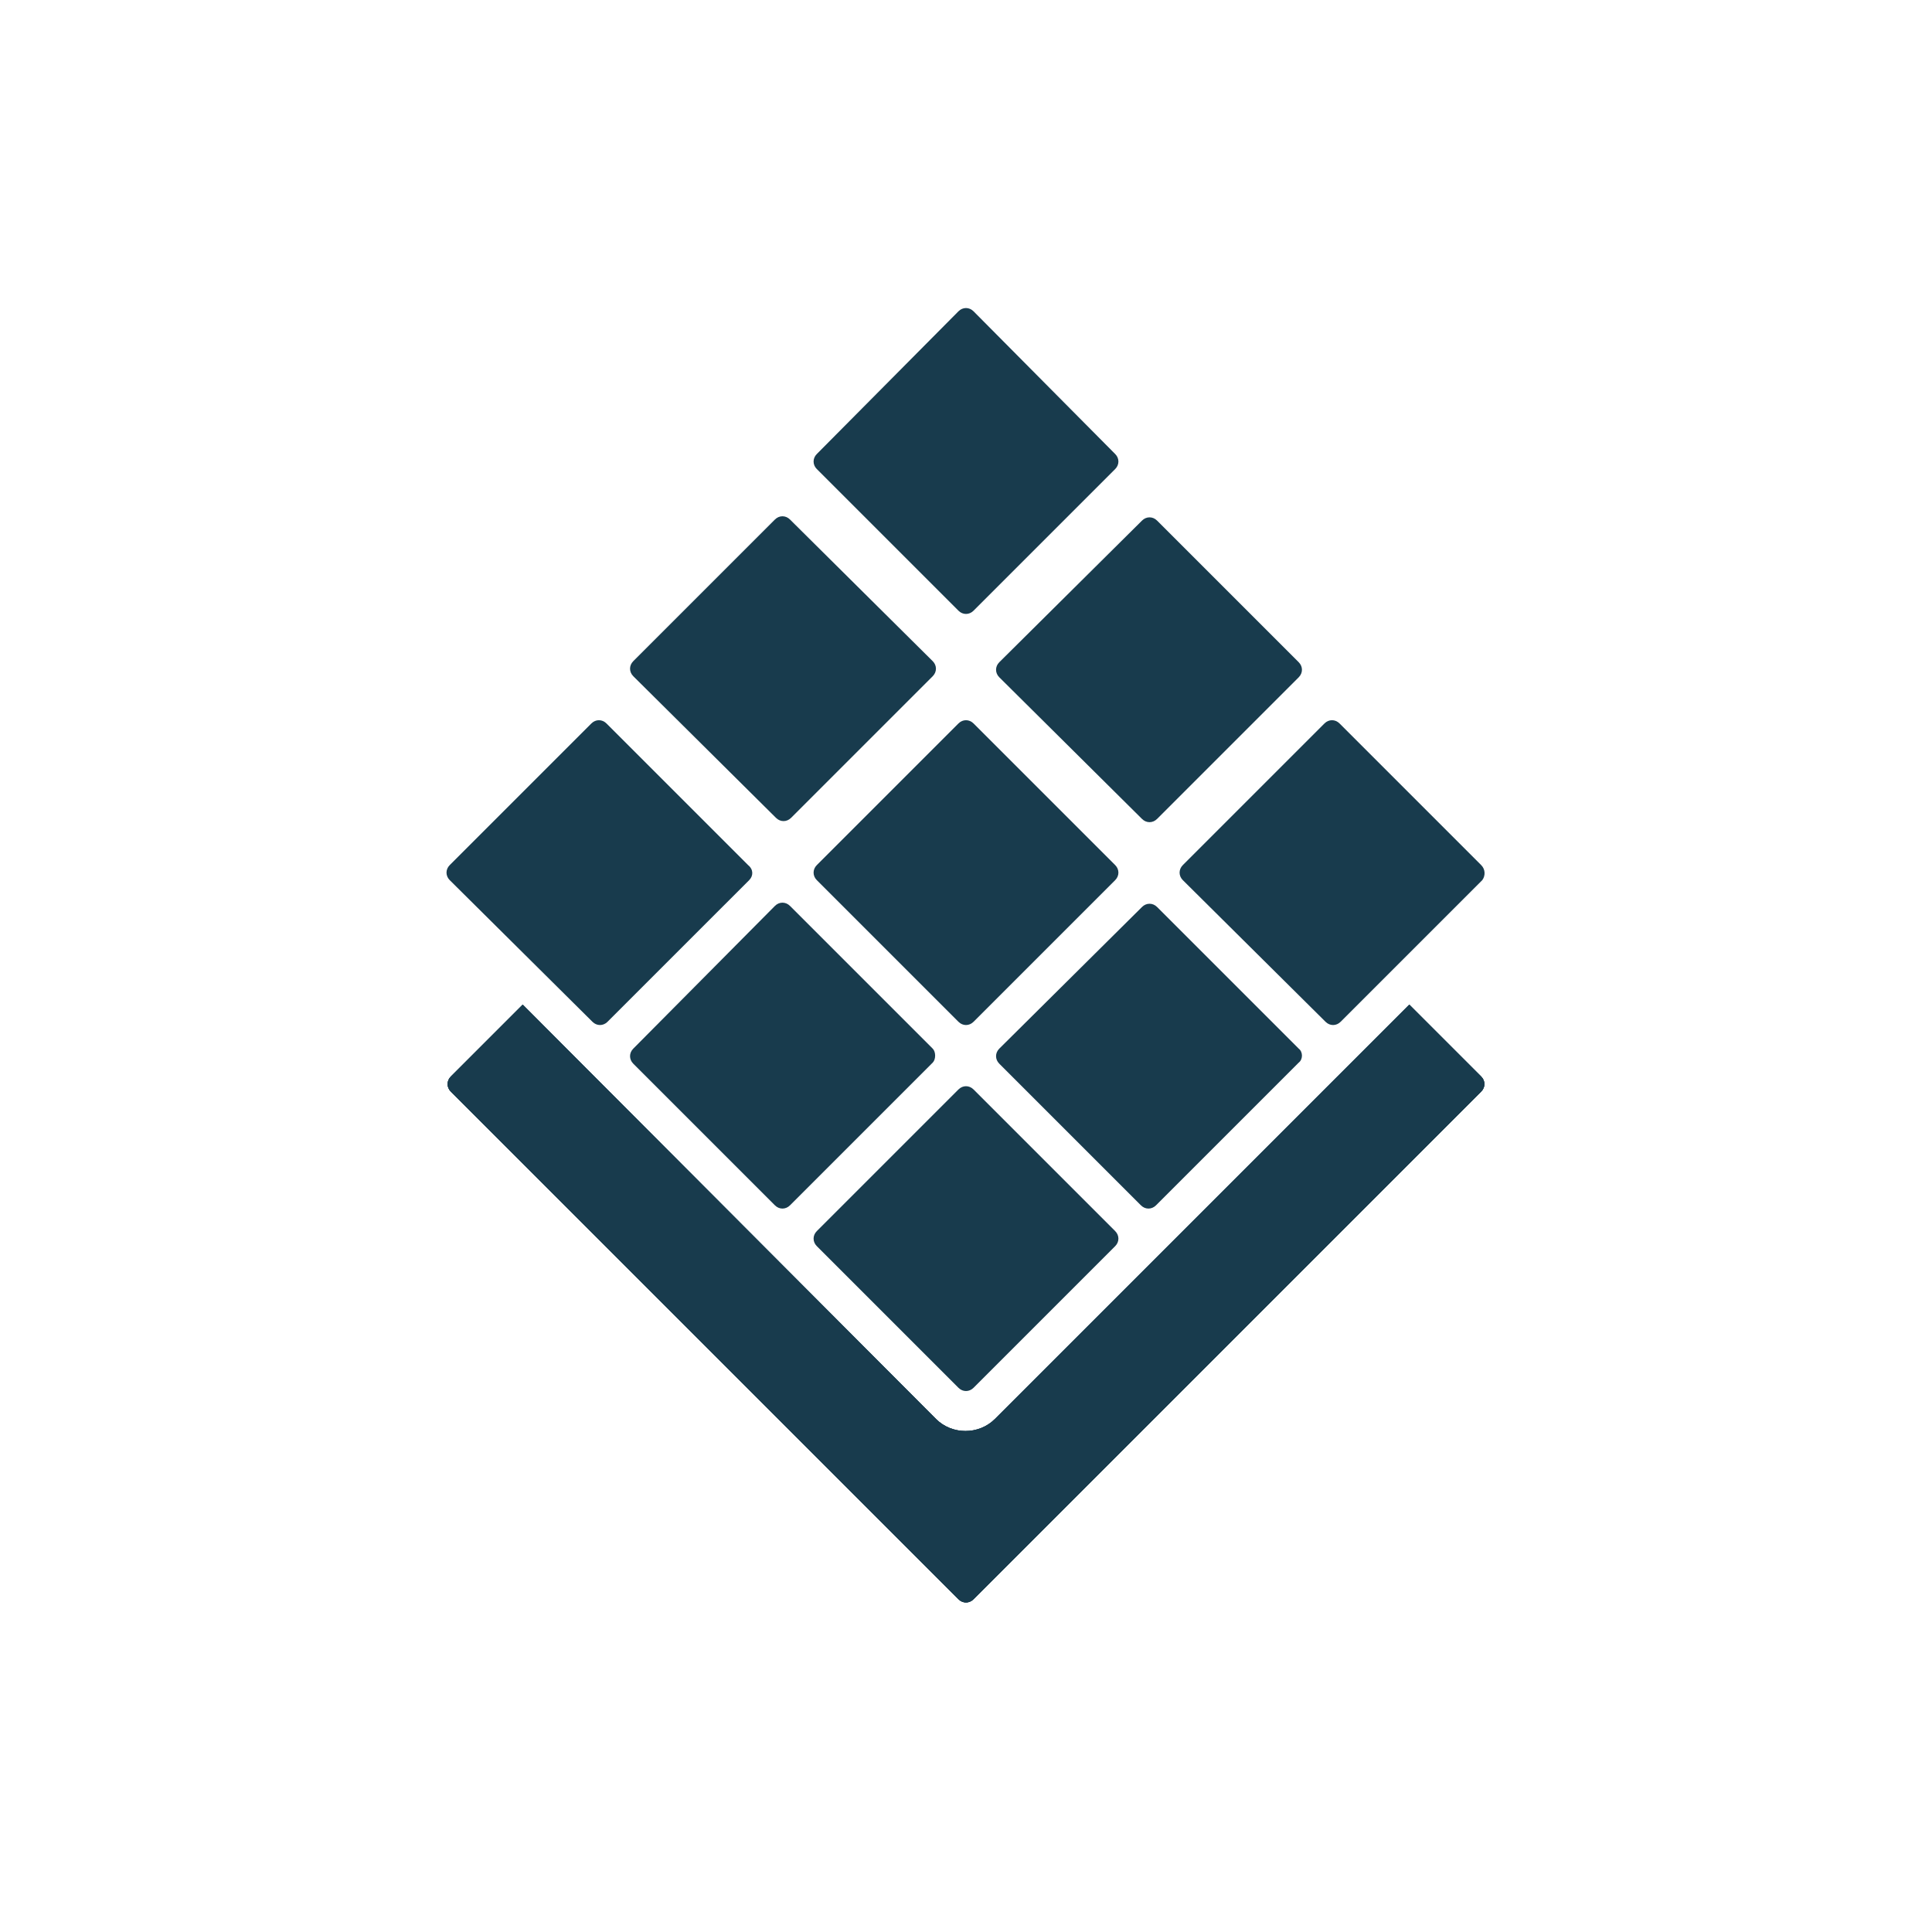 <?xml version="1.0" encoding="utf-8"?>
<!-- Generator: Adobe Illustrator 19.2.1, SVG Export Plug-In . SVG Version: 6.00 Build 0)  -->
<svg version="1.1" id="Layer_1" xmlns="http://www.w3.org/2000/svg" xmlns:xlink="http://www.w3.org/1999/xlink" x="0px" y="0px"
	 viewBox="0 0 180 180" style="enable-background:new 0 0 180 180;" xml:space="preserve">
<style type="text/css">
	.st0{fill:#183B4D;}
	.st1{display:none;}
	.st2{display:inline;fill:#183B4D;}
	.st3{fill:#FFFFFF;}
	.st4{fill-rule:evenodd;clip-rule:evenodd;fill:#183B4D;}
	.st5{clip-path:url(#SVGID_2_);}
	.st6{clip-path:url(#SVGID_4_);fill:#183B4D;}
	.st7{clip-path:url(#SVGID_6_);}
	.st8{clip-path:url(#SVGID_8_);fill:#183B4D;}
	.st9{fill-rule:evenodd;clip-rule:evenodd;fill:#FFFFFF;}
	.st10{clip-path:url(#SVGID_10_);}
	.st11{clip-path:url(#SVGID_12_);fill:#183B4D;}
	.st12{fill:#234B5F;}
	.st13{fill:#2D5E72;}
	.st14{fill:#45778F;}
	.st15{fill:#7B9FB6;}
	.st16{fill:#CBD8E0;}
	.st17{fill:#F0F4F8;}
	.st18{fill:#CECDCA;}
	.st19{fill:#DC462F;}
	.st20{fill:#FFFFFF;stroke:#2D5E72;stroke-miterlimit:10;}
</style>
<g>
	<path id="Square_32_" class="st4" d="M90.7,101.5c-0.4-0.4-1-0.4-1.4,0l-13.2,13.2c-0.4,0.4-0.4,1,0,1.4l13.2,13.2
		c0.4,0.4,1,0.4,1.4,0l13.2-13.2c0.4-0.4,0.4-1,0-1.4L90.7,101.5z"/>
	<g id="Fourth_Row_4_">
		<path id="Square_31_" class="st4" d="M121,97.7l-13.2-13.2c-0.4-0.4-1-0.4-1.4,0L93.1,97.7c-0.4,0.4-0.4,1,0,1.4l13.2,13.2
			c0.4,0.4,1,0.4,1.4,0L121,99C121.4,98.7,121.4,98,121,97.7z"/>
		<path id="Square_30_" class="st4" d="M86.9,97.7L73.6,84.4c-0.4-0.4-1-0.4-1.4,0L59,97.7c-0.4,0.4-0.4,1,0,1.4l13.2,13.2
			c0.4,0.4,1,0.4,1.4,0L86.9,99C87.2,98.7,87.2,98,86.9,97.7z"/>
	</g>
	<g id="Third_Row_4_">
		<path id="Square_29_" class="st4" d="M138.1,82l-13.2,13.2c-0.4,0.4-1,0.4-1.4,0L110.2,82c-0.4-0.4-0.4-1,0-1.4l13.2-13.2
			c0.4-0.4,1-0.4,1.4,0l13.2,13.2C138.4,81,138.4,81.6,138.1,82z"/>
		<path id="Square_28_" class="st4" d="M103.9,82L90.7,95.2c-0.4,0.4-1,0.4-1.4,0L76.1,82c-0.4-0.4-0.4-1,0-1.4l13.2-13.2
			c0.4-0.4,1-0.4,1.4,0l13.2,13.2C104.3,81,104.3,81.6,103.9,82z"/>
		<path id="Square_27_" class="st4" d="M69.8,82L56.6,95.2c-0.4,0.4-1,0.4-1.4,0L41.9,82c-0.4-0.4-0.4-1,0-1.4l13.2-13.2
			c0.4-0.4,1-0.4,1.4,0l13.2,13.2C70.2,81,70.2,81.6,69.8,82z"/>
	</g>
	<g id="Second_Row_4_">
		<path id="Square_26_" class="st4" d="M106.4,76.3c0.4,0.4,1,0.4,1.4,0L121,63.1c0.4-0.4,0.4-1,0-1.4l-13.2-13.2
			c-0.4-0.4-1-0.4-1.4,0L93.1,61.7c-0.4,0.4-0.4,1,0,1.4L106.4,76.3z"/>
		<path id="Square_25_" class="st4" d="M72.3,76.2c0.4,0.4,1,0.4,1.4,0L86.9,63c0.4-0.4,0.4-1,0-1.4L73.6,48.4c-0.4-0.4-1-0.4-1.4,0
			L59,61.6c-0.4,0.4-0.4,1,0,1.4L72.3,76.2z"/>
	</g>
	<path id="Sqaure_4_" class="st4" d="M89.3,56.9c0.4,0.4,1,0.4,1.4,0l13.2-13.2c0.4-0.4,0.4-1,0-1.4L90.7,29c-0.4-0.4-1-0.4-1.4,0
		L76.1,42.3c-0.4,0.4-0.4,1,0,1.4L89.3,56.9z"/>
	<g>
		<defs>
			<path id="SVGID_5_" d="M48.7,93.6l-6.7,6.7c-0.4,0.4-0.4,1,0,1.4L89.3,149c0.4,0.4,1,0.4,1.4,0l47.3-47.3c0.4-0.4,0.4-1,0-1.4
				l-6.7-6.7l-38.6,38.6c-1.5,1.5-4,1.5-5.5,0L48.7,93.6z"/>
		</defs>
		<use xlink:href="#SVGID_5_"  style="overflow:visible;fill-rule:evenodd;clip-rule:evenodd;fill:#183B4D;"/>
		<clipPath id="SVGID_2_">
			<use xlink:href="#SVGID_5_"  style="overflow:visible;"/>
		</clipPath>
		<g class="st5">
			<defs>
				<rect id="SVGID_7_" x="-103.2" y="-31.6" width="386.4" height="289.8"/>
			</defs>
			<use xlink:href="#SVGID_7_"  style="overflow:visible;fill:#183B4D;"/>
			<clipPath id="SVGID_4_">
				<use xlink:href="#SVGID_7_"  style="overflow:visible;"/>
			</clipPath>
			<rect x="39.3" y="91.2" class="st6" width="101.4" height="60.5"/>
		</g>
	</g>
</g>
</svg>
